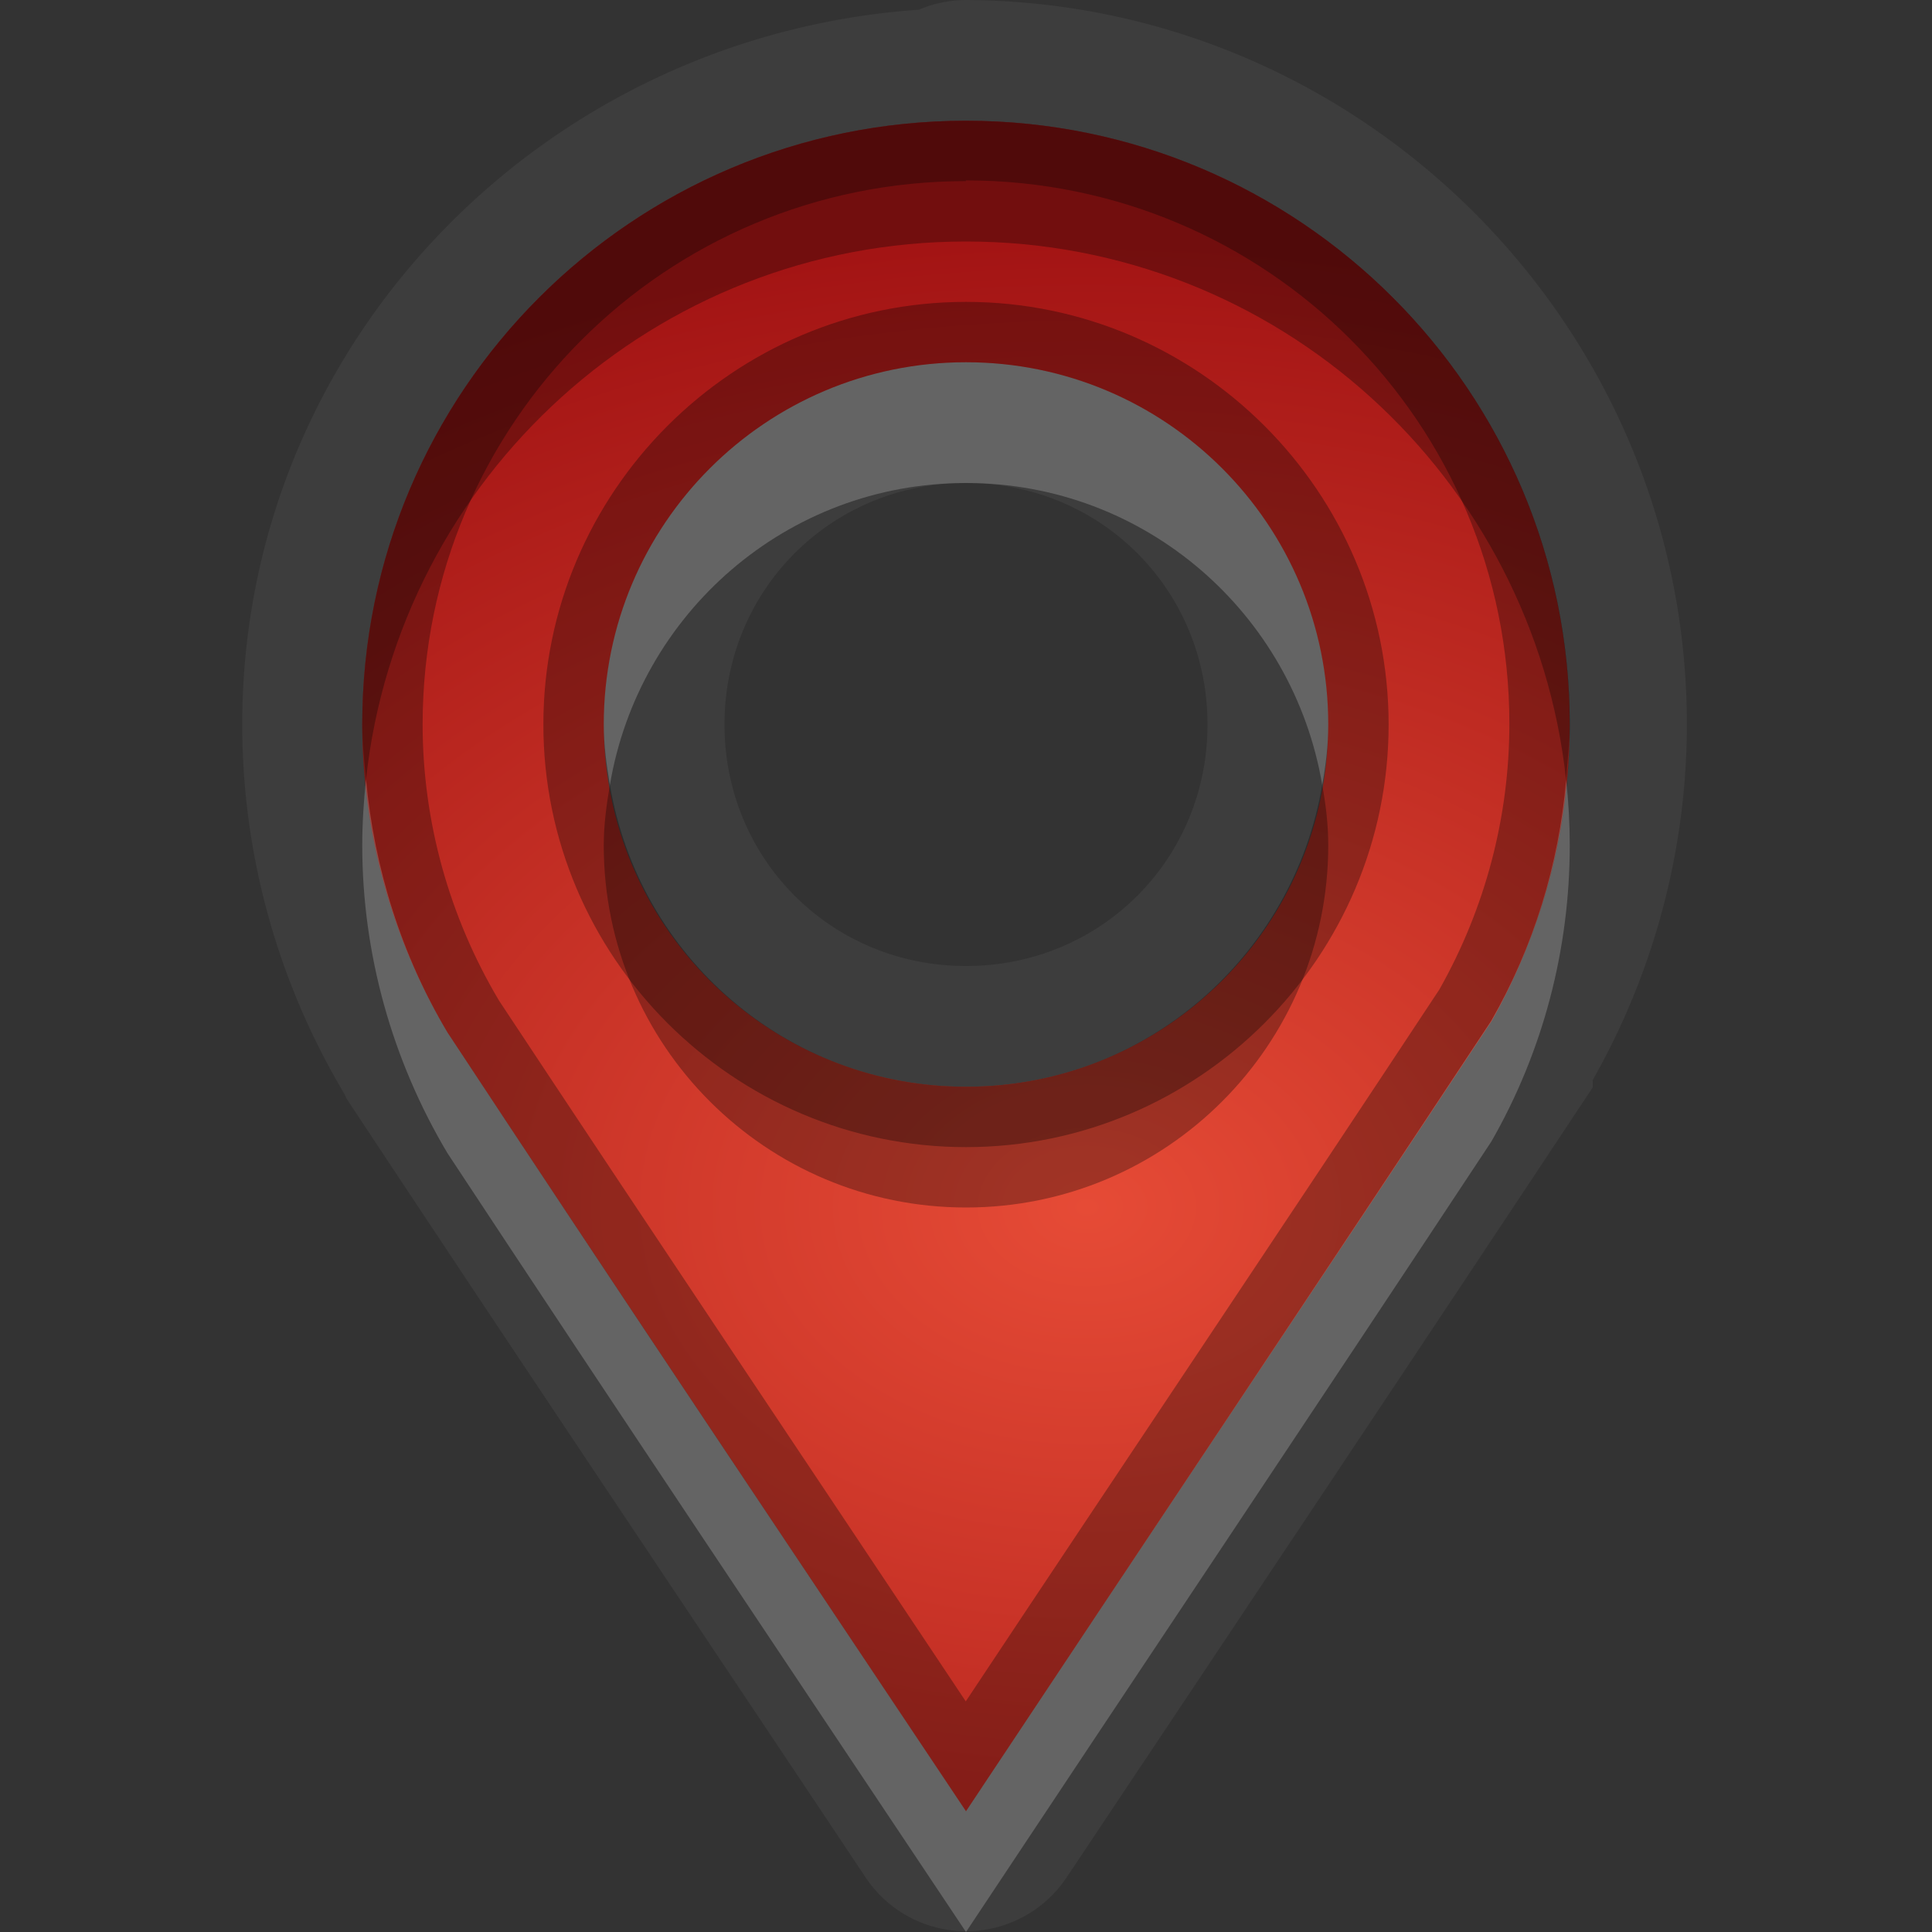 <?xml version="1.0" encoding="UTF-8"?>
<svg id="svg36" width="16" height="16" version="1.1" xmlns="http://www.w3.org/2000/svg" xmlns:cc="http://creativecommons.org/ns#" xmlns:dc="http://purl.org/dc/elements/1.1/" xmlns:rdf="http://www.w3.org/1999/02/22-rdf-syntax-ns#">
 <rect width="100%" height="100%" fill="#333333" stroke="none"/>
 <defs id="defs7">
  <radialGradient id="gr0" cx="9" cy="10" r="11" gradientTransform="matrix(1 0 0 .727 0 2.727)" gradientUnits="userSpaceOnUse">
   <stop id="stop2" stop-color="#e64b36" offset="0"/>
   <stop id="stop4" stop-color="#a31414" offset="1"/>
  </radialGradient>
 </defs>
 <path id="path9" d="m8 0a1 1 0 0 0-0.385 0.078 1 1 0 0 0 0 0.002c-3.111 0.213-5.609 2.757-5.609 5.92 0 1.077 0.294 2.134 0.846 3.059a1 1 0 0 0 0.019 0.041c1.401 2.12 2.872 4.31 4.299 6.45a1 1 0 0 0 1.662 0c1.448-2.17 2.918-4.37 4.358-6.544a1 1 0 0 0 0-0.061c0.51-0.899 0.78-1.915 0.78-2.947 0-3.292-2.68-5.982-5.97-5.998zm0 1c2.76 0 5 2.239 5 5 0 0.86-0.22 1.706-0.65 2.455-1.43 2.165-2.903 4.365-4.35 6.545-1.428-2.14-2.897-4.33-4.295-6.451-0.459-0.771-0.705-1.652-0.705-2.549 0-2.761 2.239-5 5-5zm0 2c-1.657 0-3 1.343-3 3s1.343 3 3 3 3-1.343 3-3-1.343-3-3-3zm0 1c1.116 0 2 0.884 2 2s-0.884 2-2 2-2-0.884-2-2 0.884-2 2-2z" fill="#fff" opacity=".05"/>
 <path id="base" class="error" d="m8 1c-2.761 0-5 2.239-5 5 2e-3 0.897 0.246 1.778 0.705 2.549 1.398 2.119 2.867 4.31 4.295 6.451 1.447-2.18 2.918-4.375 4.353-6.545 0.423-0.749 0.646-1.595 0.646-2.455 0-2.761-2.239-5-5-5zm0 2c1.657 0 3 1.343 3 3s-1.343 3-3 3-3-1.343-3-3 1.343-3 3-3z" fill="url(#gr0)"/>
 <path id="path17" d="m8 1c-2.761 0-5 2.239-5 5 0 0.897 0.246 1.778 0.705 2.549 1.398 2.121 2.867 4.311 4.295 6.451 1.447-2.18 2.92-4.38 4.35-6.545 0.43-0.749 0.65-1.595 0.65-2.455 0-2.761-2.24-5-5-5zm-2e-3 0.494c2.492 0 4.502 2.009 4.502 4.5 0 0.771-0.2 1.529-0.58 2.201-1.29 1.955-2.614 3.925-3.922 5.895-1.292-1.94-2.607-3.9-3.865-5.803-0.412-0.692-0.633-1.483-0.633-2.289 1e-3 -2.49 2.009-4.498 4.5-4.498l-2e-3 -6e-3zm2e-3 1.006c-1.927 0-3.5 1.573-3.5 3.5s1.573 3.5 3.5 3.5 3.5-1.573 3.5-3.5-1.573-3.5-3.5-3.5zm0 0.5c1.657 0 3 1.343 3 3s-1.343 3-3 3-3-1.343-3-3 1.343-3 3-3z" opacity=".3"/>
 <path id="path24" d="m8 3c-1.657 0-3 1.343-3 3 0 0.171 0.023 0.337 0.051 0.5 0.239-1.418 1.463-2.5 2.949-2.5s2.71 1.082 2.95 2.5c0.03-0.163 0.05-0.329 0.05-0.5 0-1.657-1.343-3-3-3zm-4.969 3.455c-0.019 0.179-0.031 0.361-0.031 0.545 0 0.897 0.246 1.778 0.705 2.549 1.398 2.121 2.867 4.311 4.295 6.451 1.447-2.18 2.92-4.38 4.35-6.545 0.43-0.749 0.65-1.595 0.65-2.455 0-0.182-0.01-0.362-0.03-0.539-0.06 0.699-0.27 1.38-0.62 1.994-1.43 2.165-2.903 4.365-4.35 6.545-1.428-2.14-2.897-4.33-4.295-6.451-0.381-0.64-0.605-1.357-0.674-2.094z" fill="#fff" opacity=".2"/>
 <path id="path31" d="m8 1c-2.761 0-5 2.239-5 5 0 0.153 0.017 0.304 0.031 0.455 0.272-2.505 2.392-4.455 4.969-4.455 2.58 0 4.7 1.953 4.97 4.461 0.01-0.153 0.03-0.306 0.03-0.461 0-2.761-2.24-5-5-5zm-2.949 5.5c-0.028 0.163-0.051 0.329-0.051 0.5 0 1.657 1.343 3 3 3s3-1.343 3-3c0-0.171-0.02-0.337-0.05-0.5-0.24 1.418-1.464 2.5-2.95 2.5s-2.71-1.082-2.949-2.5z" opacity=".3"/>
</svg>
